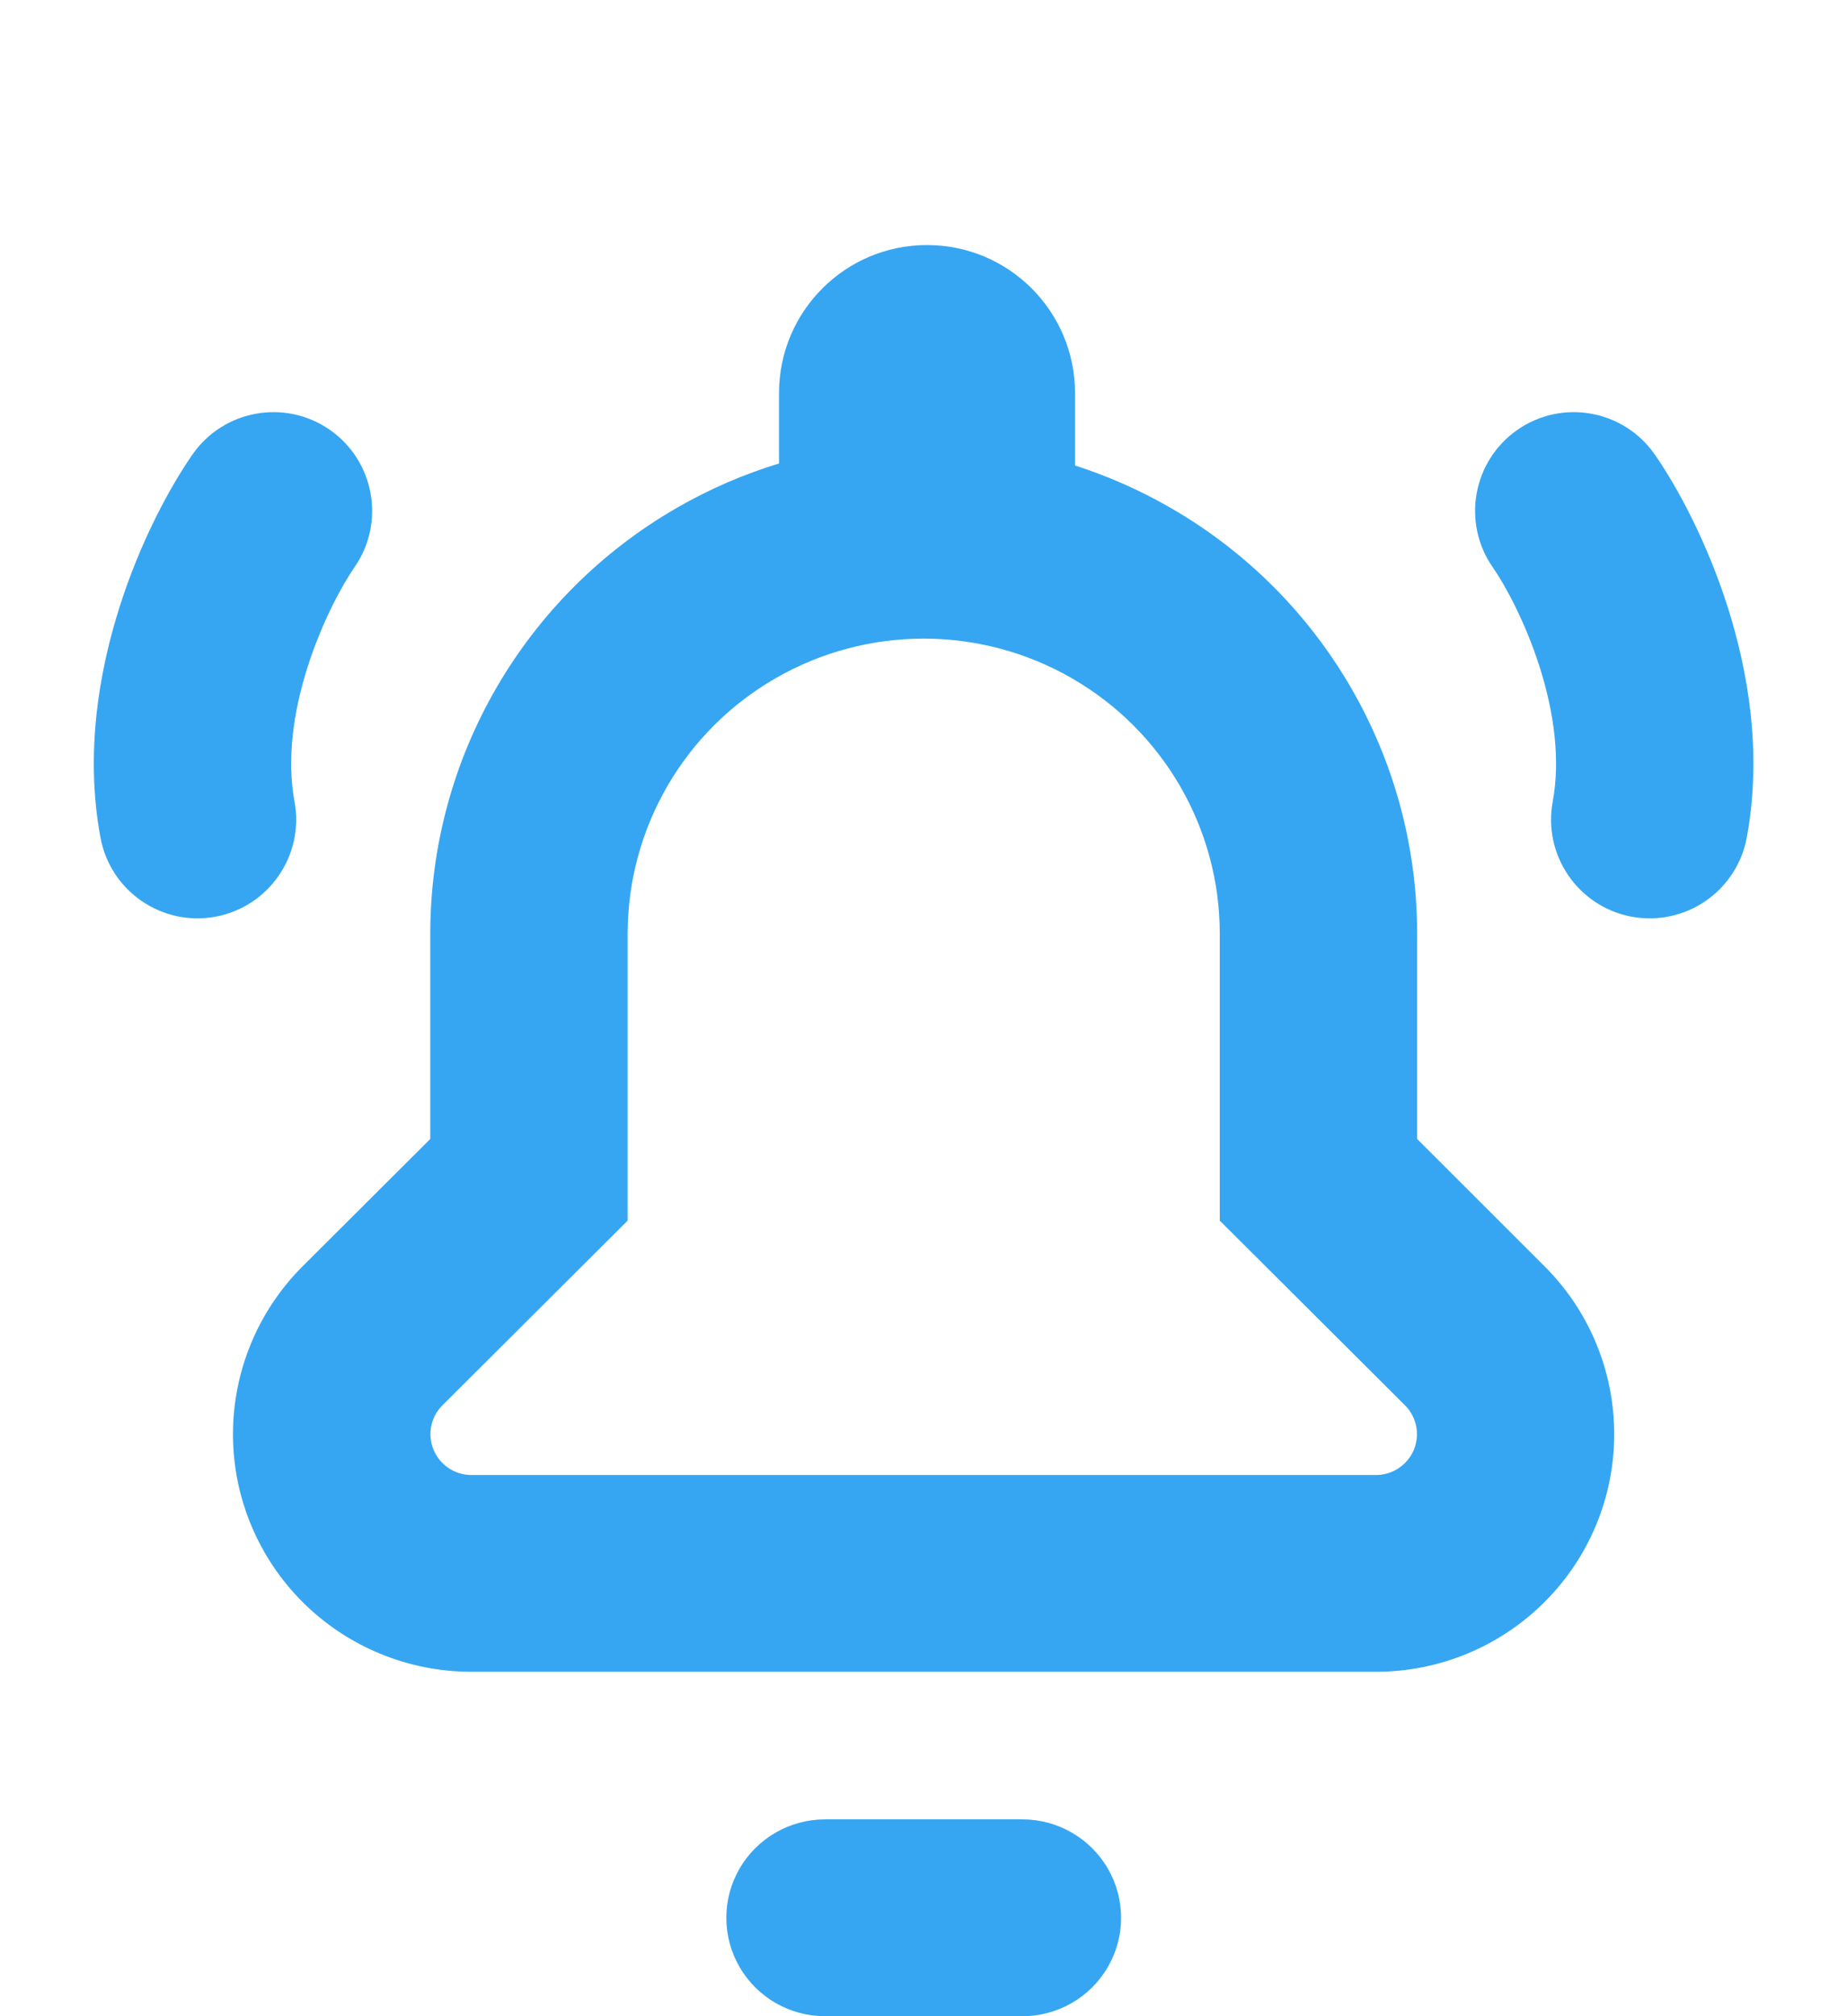 <svg width="22" height="24" viewBox="0 0 22 24" fill="none" xmlns="http://www.w3.org/2000/svg">
<path fill-rule="evenodd" clip-rule="evenodd" d="M11.042 2.917C10.068 2.917 9.279 3.706 9.279 4.68V5.517C8.86 5.645 8.453 5.82 8.064 6.044C6.246 7.09 5.125 9.023 5.125 11.116V13.558L3.606 15.072C3.074 15.602 2.775 16.322 2.775 17.072C2.775 17.822 3.074 18.541 3.606 19.072C4.139 19.602 4.86 19.9 5.613 19.9H16.392C17.144 19.9 17.865 19.601 18.396 19.071C18.928 18.541 19.227 17.823 19.227 17.074C19.228 16.324 18.93 15.605 18.399 15.075L16.88 13.558V11.116C16.88 9.023 15.76 7.09 13.941 6.044C13.577 5.834 13.196 5.667 12.805 5.541V4.68C12.805 3.706 12.016 2.917 11.042 2.917ZM5.269 16.729L7.476 14.53V11.116C7.476 9.86 8.148 8.7 9.239 8.073C10.33 7.445 11.675 7.445 12.766 8.073C13.857 8.7 14.529 9.86 14.529 11.116V14.53L16.739 16.732V16.732C16.876 16.872 16.915 17.079 16.84 17.259C16.764 17.439 16.588 17.557 16.392 17.558H5.613C5.416 17.557 5.24 17.439 5.164 17.257C5.089 17.076 5.13 16.868 5.269 16.729L5.269 16.729ZM9.827 21.657C9.407 21.657 9.019 21.881 8.809 22.243C8.599 22.605 8.599 23.052 8.809 23.414C9.019 23.777 9.407 24 9.827 24H12.178C12.598 24 12.986 23.777 13.196 23.414C13.406 23.052 13.406 22.605 13.196 22.243C12.986 21.881 12.598 21.657 12.178 21.657H9.827ZM3.928 5.116C4.461 5.487 4.593 6.219 4.222 6.753C4.08 6.957 3.837 7.396 3.664 7.939C3.49 8.484 3.416 9.046 3.508 9.541C3.627 10.179 3.205 10.793 2.567 10.912C1.929 11.03 1.315 10.609 1.197 9.971C1.01 8.968 1.18 7.994 1.424 7.226C1.668 6.457 2.017 5.807 2.292 5.411C2.662 4.878 3.395 4.746 3.928 5.116ZM17.78 6.752C17.41 6.219 17.542 5.487 18.075 5.116C18.608 4.746 19.34 4.878 19.711 5.411C19.986 5.807 20.334 6.457 20.579 7.226C20.823 7.994 20.992 8.968 20.806 9.971C20.687 10.609 20.074 11.03 19.435 10.912C18.797 10.793 18.376 10.179 18.495 9.541C18.587 9.046 18.512 8.484 18.339 7.939C18.166 7.396 17.923 6.957 17.78 6.752Z" fill="#36A6F2"/>
</svg>
